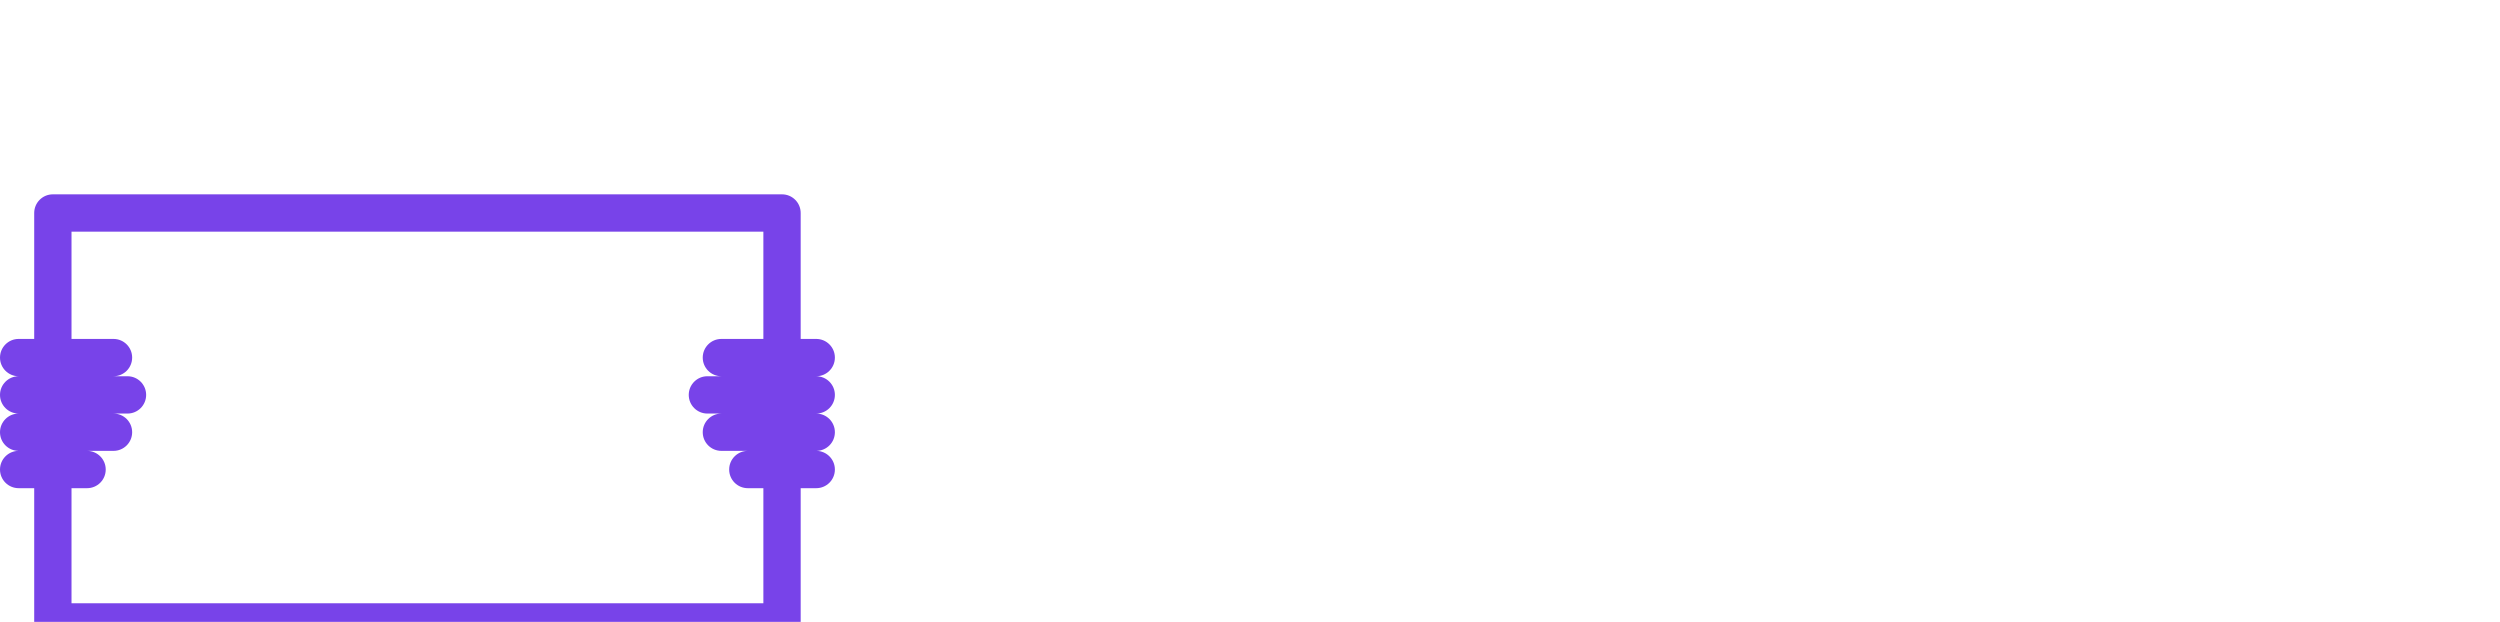 <svg width="201" height="50" viewBox="0 0 201 50" fill="none" xmlns="http://www.w3.org/2000/svg">
    <g clip-path="url(#clip0_1_1103)">
        <path
            d="M67.125,28.75c0-0.829-0.671-1.5-1.5-1.5h-1.25V17.125c0-0.829-0.671-1.5-1.5-1.5H4.25c-0.829,0-1.5,0.671-1.5,1.5V27.25 H1.5c-0.829,0-1.5,0.671-1.5,1.5c0,0.829,0.671,1.5,1.5,1.5c-0.829,0-1.5,0.671-1.5,1.5c0,0.829,0.671,1.5,1.5,1.5 c-0.829,0-1.5,0.672-1.5,1.5c0,0.829,0.671,1.5,1.5,1.5c-0.829,0-1.5,0.672-1.5,1.5c0,0.829,0.671,1.5,1.5,1.5h1.25V50 c0,0.829,0.671,1.5,1.5,1.5h58.625c0.829,0,1.5-0.671,1.5-1.5V39.25h1.25c0.829,0,1.5-0.671,1.5-1.5c0-0.828-0.671-1.5-1.5-1.5 c0.829,0,1.5-0.671,1.5-1.5c0-0.828-0.671-1.5-1.5-1.5c0.829,0,1.5-0.671,1.5-1.5c0-0.829-0.671-1.5-1.5-1.5 C66.453,30.25,67.125,29.579,67.125,28.75z M61.375,48.5H5.75v-9.25H7c0.829,0,1.5-0.671,1.5-1.5c0-0.828-0.671-1.5-1.5-1.5h2.125 c0.829,0,1.5-0.671,1.5-1.5c0-0.828-0.671-1.5-1.5-1.5h1.125c0.829,0,1.5-0.671,1.5-1.5c0-0.829-0.671-1.5-1.5-1.5H9.125 c0.829,0,1.5-0.671,1.5-1.5c0-0.829-0.671-1.5-1.5-1.5H5.75v-8.625h55.625v8.625H58c-0.829,0-1.5,0.671-1.5,1.5 c0,0.829,0.671,1.5,1.5,1.5h-1.125c-0.829,0-1.5,0.671-1.5,1.5c0,0.829,0.671,1.5,1.5,1.5H58c-0.829,0-1.5,0.672-1.5,1.5 c0,0.829,0.671,1.5,1.5,1.5h2.125c-0.829,0-1.5,0.672-1.5,1.5c0,0.829,0.671,1.5,1.5,1.5h1.25V48.5z"
            fill="#7843E9"/>
    </g>
    <defs>
        <clipPath id="clip0_1_1103">
            <rect width="201" height="50" fill="white"/>
        </clipPath>
    </defs>
</svg>
